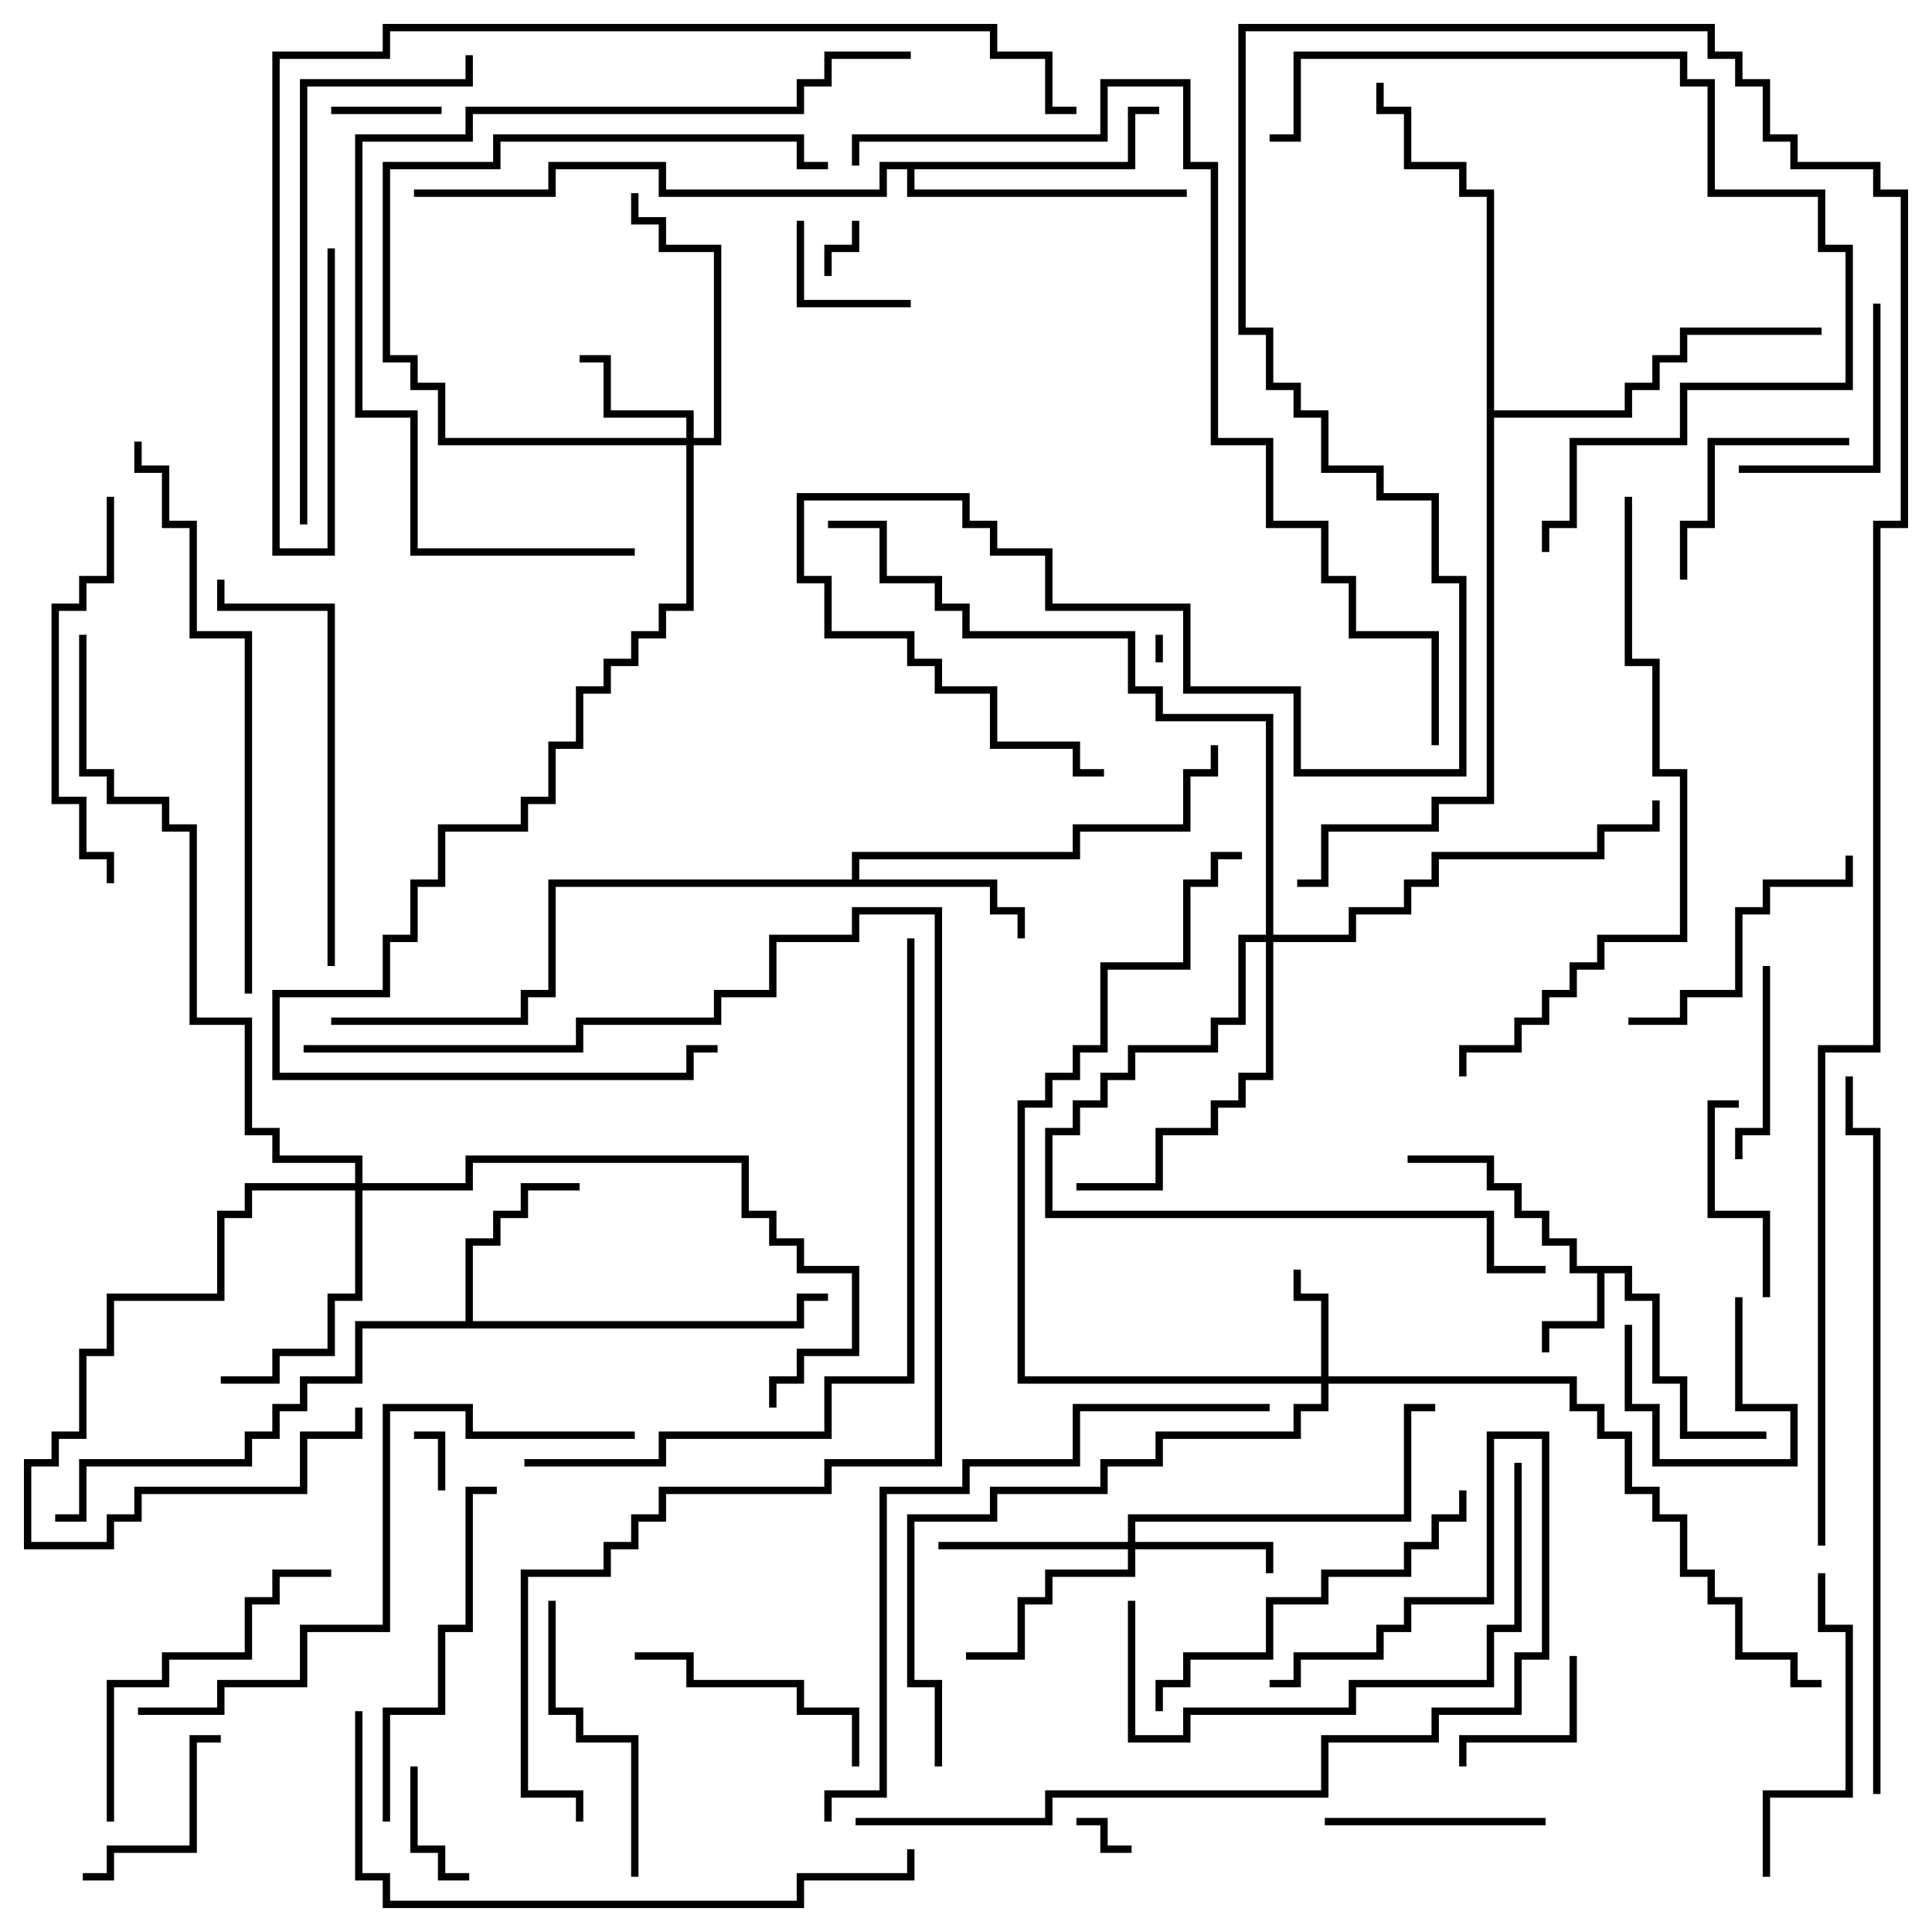 <svg version="1.1" width="105" height="105" xmlns="http://www.w3.org/2000/svg"><path d="M88.7,68.8L88.7,70.3L90.2,70.3L90.2,74.8L91.7,74.8L91.7,77.8L96,77.8L96,78.2L91.3,78.2L91.3,75.2L89.8,75.2L89.8,70.7L88.3,70.7L88.3,69.2L87.2,69.2L87.2,72.2L84.2,72.2L84.2,73.5L83.8,73.5L83.8,71.8L86.8,71.8L86.8,69.2L85.3,69.2L85.3,67.7L83.8,67.7L83.8,66.2L82.3,66.2L82.3,64.7L80.8,64.7L80.8,63.2L76.5,63.2L76.5,62.8L81.2,62.8L81.2,64.3L82.7,64.3L82.7,65.8L84.2,65.8L84.2,67.3L85.7,67.3L85.7,68.8z" stroke="none"/><path d="M46.3,47.8L46.3,46.3L58.3,46.3L58.3,44.8L64.3,44.8L64.3,41.8L65.8,41.8L65.8,40.5L66.2,40.5L66.2,42.2L64.7,42.2L64.7,45.2L58.7,45.2L58.7,46.7L46.7,46.7L46.7,47.8L54.2,47.8L54.2,49.3L55.7,49.3L55.7,51L55.3,51L55.3,49.7L53.8,49.7L53.8,48.2L30.2,48.2L30.2,54.2L28.7,54.2L28.7,55.7L18,55.7L18,55.3L28.3,55.3L28.3,53.8L29.8,53.8L29.8,47.8z" stroke="none"/><path d="M25.3,71.8L25.3,67.3L26.8,67.3L26.8,65.8L28.3,65.8L28.3,64.3L31.5,64.3L31.5,64.7L28.7,64.7L28.7,66.2L27.2,66.2L27.2,67.7L25.7,67.7L25.7,71.8L43.3,71.8L43.3,70.3L45,70.3L45,70.7L43.7,70.7L43.7,72.2L19.7,72.2L19.7,75.2L16.7,75.2L16.7,76.7L15.2,76.7L15.2,78.2L13.7,78.2L13.7,79.7L4.7,79.7L4.7,82.7L3,82.7L3,82.3L4.3,82.3L4.3,79.3L13.3,79.3L13.3,77.8L14.8,77.8L14.8,76.3L16.3,76.3L16.3,74.8L19.3,74.8L19.3,71.8z" stroke="none"/><path d="M61.3,8.8L61.3,5.8L63,5.8L63,6.2L61.7,6.2L61.7,9.2L49.7,9.2L49.7,10.3L64.5,10.3L64.5,10.7L49.3,10.7L49.3,9.2L48.2,9.2L48.2,10.7L35.8,10.7L35.8,9.2L30.2,9.2L30.2,10.7L22.5,10.7L22.5,10.3L29.8,10.3L29.8,8.8L36.2,8.8L36.2,10.3L47.8,10.3L47.8,8.8z" stroke="none"/><path d="M80.8,10.7L79.3,10.7L79.3,9.2L76.3,9.2L76.3,6.2L74.8,6.2L74.8,4.5L75.2,4.5L75.2,5.8L76.7,5.8L76.7,8.8L79.7,8.8L79.7,10.3L81.2,10.3L81.2,22.3L88.3,22.3L88.3,20.8L89.8,20.8L89.8,19.3L91.3,19.3L91.3,17.8L99,17.8L99,18.2L91.7,18.2L91.7,19.7L90.2,19.7L90.2,21.2L88.7,21.2L88.7,22.7L81.2,22.7L81.2,43.7L78.2,43.7L78.2,45.2L72.2,45.2L72.2,48.2L70.5,48.2L70.5,47.8L71.8,47.8L71.8,44.8L77.8,44.8L77.8,43.3L80.8,43.3z" stroke="none"/><path d="M71.8,74.8L71.8,70.7L70.3,70.7L70.3,69L70.7,69L70.7,70.3L72.2,70.3L72.2,74.8L85.7,74.8L85.7,76.3L87.2,76.3L87.2,77.8L88.7,77.8L88.7,80.8L90.2,80.8L90.2,82.3L91.7,82.3L91.7,85.3L93.2,85.3L93.2,86.8L94.7,86.8L94.7,89.8L97.7,89.8L97.7,91.3L99,91.3L99,91.7L97.3,91.7L97.3,90.2L94.3,90.2L94.3,87.2L92.8,87.2L92.8,85.7L91.3,85.7L91.3,82.7L89.8,82.7L89.8,81.2L88.3,81.2L88.3,78.2L86.8,78.2L86.8,76.7L85.3,76.7L85.3,75.2L72.2,75.2L72.2,76.7L70.7,76.7L70.7,78.2L63.2,78.2L63.2,79.7L60.2,79.7L60.2,81.2L54.2,81.2L54.2,82.7L49.7,82.7L49.7,91.3L51.2,91.3L51.2,96L50.8,96L50.8,91.7L49.3,91.7L49.3,82.3L53.8,82.3L53.8,80.8L59.8,80.8L59.8,79.3L62.8,79.3L62.8,77.8L70.3,77.8L70.3,76.3L71.8,76.3L71.8,75.2L55.3,75.2L55.3,59.8L56.8,59.8L56.8,58.3L58.3,58.3L58.3,56.8L59.8,56.8L59.8,52.3L64.3,52.3L64.3,47.8L65.8,47.8L65.8,46.3L67.5,46.3L67.5,46.7L66.2,46.7L66.2,48.2L64.7,48.2L64.7,52.7L60.2,52.7L60.2,57.2L58.7,57.2L58.7,58.7L57.2,58.7L57.2,60.2L55.7,60.2L55.7,74.8z" stroke="none"/><path d="M37.3,23.8L37.3,22.7L32.8,22.7L32.8,19.7L31.5,19.7L31.5,19.3L33.2,19.3L33.2,22.3L37.7,22.3L37.7,23.8L38.8,23.8L38.8,13.7L35.8,13.7L35.8,12.2L34.3,12.2L34.3,10.5L34.7,10.5L34.7,11.8L36.2,11.8L36.2,13.3L39.2,13.3L39.2,24.2L37.7,24.2L37.7,33.2L36.2,33.2L36.2,34.7L34.7,34.7L34.7,36.2L33.2,36.2L33.2,37.7L31.7,37.7L31.7,40.7L30.2,40.7L30.2,43.7L28.7,43.7L28.7,45.2L24.2,45.2L24.2,48.2L22.7,48.2L22.7,51.2L21.2,51.2L21.2,54.2L15.2,54.2L15.2,58.3L37.3,58.3L37.3,56.8L39,56.8L39,57.2L37.7,57.2L37.7,58.7L14.8,58.7L14.8,53.8L20.8,53.8L20.8,50.8L22.3,50.8L22.3,47.8L23.8,47.8L23.8,44.8L28.3,44.8L28.3,43.3L29.8,43.3L29.8,40.3L31.3,40.3L31.3,37.3L32.8,37.3L32.8,35.8L34.3,35.8L34.3,34.3L35.8,34.3L35.8,32.8L37.3,32.8L37.3,24.2L23.8,24.2L23.8,21.2L22.3,21.2L22.3,19.7L20.8,19.7L20.8,8.8L26.8,8.8L26.8,7.3L43.7,7.3L43.7,8.8L45,8.8L45,9.2L43.3,9.2L43.3,7.7L27.2,7.7L27.2,9.2L21.2,9.2L21.2,19.3L22.7,19.3L22.7,20.8L24.2,20.8L24.2,23.8z" stroke="none"/><path d="M61.3,83.8L61.3,82.3L76.3,82.3L76.3,76.3L78,76.3L78,76.7L76.7,76.7L76.7,82.7L61.7,82.7L61.7,83.8L69.2,83.8L69.2,85.5L68.8,85.5L68.8,84.2L61.7,84.2L61.7,85.7L57.2,85.7L57.2,87.2L55.7,87.2L55.7,90.2L52.5,90.2L52.5,89.8L55.3,89.8L55.3,86.8L56.8,86.8L56.8,85.3L61.3,85.3L61.3,84.2L51,84.2L51,83.8z" stroke="none"/><path d="M19.3,64.3L19.3,63.2L14.8,63.2L14.8,61.7L13.3,61.7L13.3,55.7L10.3,55.7L10.3,45.2L8.8,45.2L8.8,43.7L5.8,43.7L5.8,42.2L4.3,42.2L4.3,34.5L4.7,34.5L4.7,41.8L6.2,41.8L6.2,43.3L9.2,43.3L9.2,44.8L10.7,44.8L10.7,55.3L13.7,55.3L13.7,61.3L15.2,61.3L15.2,62.8L19.7,62.8L19.7,64.3L25.3,64.3L25.3,62.8L40.7,62.8L40.7,65.8L42.2,65.8L42.2,67.3L43.7,67.3L43.7,68.8L46.7,68.8L46.7,73.7L43.7,73.7L43.7,75.2L42.2,75.2L42.2,76.5L41.8,76.5L41.8,74.8L43.3,74.8L43.3,73.3L46.3,73.3L46.3,69.2L43.3,69.2L43.3,67.7L41.8,67.7L41.8,66.2L40.3,66.2L40.3,63.2L25.7,63.2L25.7,64.7L19.7,64.7L19.7,70.7L18.2,70.7L18.2,73.7L15.2,73.7L15.2,75.2L12,75.2L12,74.8L14.8,74.8L14.8,73.3L17.8,73.3L17.8,70.3L19.3,70.3L19.3,64.7L13.7,64.7L13.7,66.2L12.2,66.2L12.2,70.7L6.2,70.7L6.2,73.7L4.7,73.7L4.7,78.2L3.2,78.2L3.2,79.7L1.7,79.7L1.7,83.8L5.8,83.8L5.8,82.3L7.3,82.3L7.3,80.8L16.3,80.8L16.3,77.8L19.3,77.8L19.3,76.5L19.7,76.5L19.7,78.2L16.7,78.2L16.7,81.2L7.7,81.2L7.7,82.7L6.2,82.7L6.2,84.2L1.3,84.2L1.3,79.3L2.8,79.3L2.8,77.8L4.3,77.8L4.3,73.3L5.8,73.3L5.8,70.3L11.8,70.3L11.8,65.8L13.3,65.8L13.3,64.3z" stroke="none"/><path d="M68.8,50.8L68.8,39.2L62.8,39.2L62.8,37.7L61.3,37.7L61.3,34.7L52.3,34.7L52.3,33.2L50.8,33.2L50.8,31.7L47.8,31.7L47.8,28.7L45,28.7L45,28.3L48.2,28.3L48.2,31.3L51.2,31.3L51.2,32.8L52.7,32.8L52.7,34.3L61.7,34.3L61.7,37.3L63.2,37.3L63.2,38.8L69.2,38.8L69.2,50.8L73.3,50.8L73.3,49.3L76.3,49.3L76.3,47.8L77.8,47.8L77.8,46.3L86.8,46.3L86.8,44.8L89.8,44.8L89.8,43.5L90.2,43.5L90.2,45.2L87.2,45.2L87.2,46.7L78.2,46.7L78.2,48.2L76.7,48.2L76.7,49.7L73.7,49.7L73.7,51.2L69.2,51.2L69.2,58.7L67.7,58.7L67.7,60.2L66.2,60.2L66.2,61.7L63.2,61.7L63.2,64.7L58.5,64.7L58.5,64.3L62.8,64.3L62.8,61.3L65.8,61.3L65.8,59.8L67.3,59.8L67.3,58.3L68.8,58.3L68.8,51.2L67.7,51.2L67.7,55.7L66.2,55.7L66.2,57.2L61.7,57.2L61.7,58.7L60.2,58.7L60.2,60.2L58.7,60.2L58.7,61.7L57.2,61.7L57.2,65.8L81.2,65.8L81.2,68.8L84,68.8L84,69.2L80.8,69.2L80.8,66.2L56.8,66.2L56.8,61.3L58.3,61.3L58.3,59.8L59.8,59.8L59.8,58.3L61.3,58.3L61.3,56.8L65.8,56.8L65.8,55.3L67.3,55.3L67.3,50.8z" stroke="none"/><path d="M62.8,34.5L63.2,34.5L63.2,36L62.8,36z" stroke="none"/><path d="M45.2,15L44.8,15L44.8,13.3L46.3,13.3L46.3,12L46.7,12L46.7,13.7L45.2,13.7z" stroke="none"/><path d="M24.2,81L23.8,81L23.8,78.2L22.5,78.2L22.5,77.8L24.2,77.8z" stroke="none"/><path d="M58.5,99.2L58.5,98.8L60.2,98.8L60.2,100.3L61.5,100.3L61.5,100.7L59.8,100.7L59.8,99.2z" stroke="none"/><path d="M18,6.2L18,5.8L24,5.8L24,6.2z" stroke="none"/><path d="M88.3,72L88.7,72L88.7,76.3L90.2,76.3L90.2,79.3L97.3,79.3L97.3,76.7L94.3,76.7L94.3,70.5L94.7,70.5L94.7,76.3L97.7,76.3L97.7,79.7L89.8,79.7L89.8,76.7L88.3,76.7z" stroke="none"/><path d="M25.5,101.8L25.5,102.2L23.8,102.2L23.8,100.7L22.3,100.7L22.3,96L22.7,96L22.7,100.3L24.2,100.3L24.2,101.8z" stroke="none"/><path d="M43.3,12L43.7,12L43.7,16.3L49.5,16.3L49.5,16.7L43.3,16.7z" stroke="none"/><path d="M85.3,90L85.7,90L85.7,94.7L79.7,94.7L79.7,96L79.3,96L79.3,94.3L85.3,94.3z" stroke="none"/><path d="M94.7,63L94.3,63L94.3,61.3L95.8,61.3L95.8,52.5L96.2,52.5L96.2,61.7L94.7,61.7z" stroke="none"/><path d="M4.5,102.2L4.5,101.8L5.8,101.8L5.8,100.3L10.3,100.3L10.3,94.3L12,94.3L12,94.7L10.7,94.7L10.7,100.7L6.2,100.7L6.2,102.2z" stroke="none"/><path d="M96.2,70.5L95.8,70.5L95.8,66.2L92.8,66.2L92.8,59.8L94.5,59.8L94.5,60.2L93.2,60.2L93.2,65.8L96.2,65.8z" stroke="none"/><path d="M100.5,23.8L100.5,24.2L93.2,24.2L93.2,28.7L91.7,28.7L91.7,31.5L91.3,31.5L91.3,28.3L92.8,28.3L92.8,23.8z" stroke="none"/><path d="M101.8,16.5L102.2,16.5L102.2,25.7L94.5,25.7L94.5,25.3L101.8,25.3z" stroke="none"/><path d="M72,99.2L72,98.8L84,98.8L84,99.2z" stroke="none"/><path d="M34.5,90.2L34.5,89.8L37.7,89.8L37.7,91.3L43.7,91.3L43.7,92.8L46.7,92.8L46.7,96L46.3,96L46.3,93.2L43.3,93.2L43.3,91.7L37.3,91.7L37.3,90.2z" stroke="none"/><path d="M100.3,46.5L100.7,46.5L100.7,48.2L96.2,48.2L96.2,49.7L94.7,49.7L94.7,54.2L91.7,54.2L91.7,55.7L88.5,55.7L88.5,55.3L91.3,55.3L91.3,53.8L94.3,53.8L94.3,49.3L95.8,49.3L95.8,47.8L100.3,47.8z" stroke="none"/><path d="M29.8,87L30.2,87L30.2,92.8L31.7,92.8L31.7,94.3L34.7,94.3L34.7,102L34.3,102L34.3,94.7L31.3,94.7L31.3,93.2L29.8,93.2z" stroke="none"/><path d="M96.2,102L95.8,102L95.8,97.3L100.3,97.3L100.3,88.7L98.8,88.7L98.8,85.5L99.2,85.5L99.2,88.3L100.7,88.3L100.7,97.7L96.2,97.7z" stroke="none"/><path d="M6.2,99L5.8,99L5.8,91.3L8.8,91.3L8.8,89.8L13.3,89.8L13.3,86.8L14.8,86.8L14.8,85.3L18,85.3L18,85.7L15.2,85.7L15.2,87.2L13.7,87.2L13.7,90.2L9.2,90.2L9.2,91.7L6.2,91.7z" stroke="none"/><path d="M21.2,99L20.8,99L20.8,92.8L23.8,92.8L23.8,88.3L25.3,88.3L25.3,80.8L27,80.8L27,81.2L25.7,81.2L25.7,88.7L24.2,88.7L24.2,93.2L21.2,93.2z" stroke="none"/><path d="M63.2,93L62.8,93L62.8,91.3L64.3,91.3L64.3,89.8L68.8,89.8L68.8,86.8L71.8,86.8L71.8,85.3L76.3,85.3L76.3,83.8L77.8,83.8L77.8,82.3L79.3,82.3L79.3,81L79.7,81L79.7,82.7L78.2,82.7L78.2,84.2L76.7,84.2L76.7,85.7L72.2,85.7L72.2,87.2L69.2,87.2L69.2,90.2L64.7,90.2L64.7,91.7L63.2,91.7z" stroke="none"/><path d="M5.8,27L6.2,27L6.2,31.7L4.7,31.7L4.7,33.2L3.2,33.2L3.2,43.3L4.7,43.3L4.7,46.3L6.2,46.3L6.2,48L5.8,48L5.8,46.7L4.3,46.7L4.3,43.7L2.8,43.7L2.8,32.8L4.3,32.8L4.3,31.3L5.8,31.3z" stroke="none"/><path d="M18.2,52.5L17.8,52.5L17.8,33.2L11.8,33.2L11.8,31.5L12.2,31.5L12.2,32.8L18.2,32.8z" stroke="none"/><path d="M82.3,79.5L82.7,79.5L82.7,88.7L81.2,88.7L81.2,91.7L73.7,91.7L73.7,93.2L64.7,93.2L64.7,94.7L61.3,94.7L61.3,87L61.7,87L61.7,94.3L64.3,94.3L64.3,92.8L73.3,92.8L73.3,91.3L80.8,91.3L80.8,88.3L82.3,88.3z" stroke="none"/><path d="M46.5,99.2L46.5,98.8L56.8,98.8L56.8,97.3L71.8,97.3L71.8,94.3L77.8,94.3L77.8,92.8L82.3,92.8L82.3,89.8L83.8,89.8L83.8,78.2L81.2,78.2L81.2,87.2L76.7,87.2L76.7,88.7L75.2,88.7L75.2,90.2L70.7,90.2L70.7,91.7L69,91.7L69,91.3L70.3,91.3L70.3,89.8L74.8,89.8L74.8,88.3L76.3,88.3L76.3,86.8L80.8,86.8L80.8,77.8L84.2,77.8L84.2,90.2L82.7,90.2L82.7,93.2L78.2,93.2L78.2,94.7L72.2,94.7L72.2,97.7L57.2,97.7L57.2,99.2z" stroke="none"/><path d="M69,7.7L69,7.3L70.3,7.3L70.3,2.8L91.7,2.8L91.7,4.3L93.2,4.3L93.2,10.3L99.2,10.3L99.2,13.3L100.7,13.3L100.7,21.2L91.7,21.2L91.7,24.2L85.7,24.2L85.7,28.7L84.2,28.7L84.2,30L83.8,30L83.8,28.3L85.3,28.3L85.3,23.8L91.3,23.8L91.3,20.8L100.3,20.8L100.3,13.7L98.8,13.7L98.8,10.7L92.8,10.7L92.8,4.7L91.3,4.7L91.3,3.2L70.7,3.2L70.7,7.7z" stroke="none"/><path d="M16.7,28.5L16.3,28.5L16.3,4.3L25.3,4.3L25.3,3L25.7,3L25.7,4.7L16.7,4.7z" stroke="none"/><path d="M13.7,54L13.3,54L13.3,34.7L10.3,34.7L10.3,28.7L8.8,28.7L8.8,25.7L7.3,25.7L7.3,24L7.7,24L7.7,25.3L9.2,25.3L9.2,28.3L10.7,28.3L10.7,34.3L13.7,34.3z" stroke="none"/><path d="M34.5,29.8L34.5,30.2L22.3,30.2L22.3,22.7L19.3,22.7L19.3,7.3L25.3,7.3L25.3,5.8L43.3,5.8L43.3,4.3L44.8,4.3L44.8,2.8L49.5,2.8L49.5,3.2L45.2,3.2L45.2,4.7L43.7,4.7L43.7,6.2L25.7,6.2L25.7,7.7L19.7,7.7L19.7,22.3L22.7,22.3L22.7,29.8z" stroke="none"/><path d="M34.5,77.8L34.5,78.2L25.3,78.2L25.3,76.7L21.2,76.7L21.2,88.7L16.7,88.7L16.7,91.7L12.2,91.7L12.2,93.2L7.5,93.2L7.5,92.8L11.8,92.8L11.8,91.3L16.3,91.3L16.3,88.3L20.8,88.3L20.8,76.3L25.7,76.3L25.7,77.8z" stroke="none"/><path d="M19.3,93L19.7,93L19.7,101.8L21.2,101.8L21.2,103.3L43.3,103.3L43.3,101.8L49.3,101.8L49.3,100.5L49.7,100.5L49.7,102.2L43.7,102.2L43.7,103.7L20.8,103.7L20.8,102.2L19.3,102.2z" stroke="none"/><path d="M88.3,27L88.7,27L88.7,35.8L90.2,35.8L90.2,41.8L91.7,41.8L91.7,51.2L87.2,51.2L87.2,52.7L85.7,52.7L85.7,54.2L84.2,54.2L84.2,55.7L82.7,55.7L82.7,57.2L79.7,57.2L79.7,58.5L79.3,58.5L79.3,56.8L82.3,56.8L82.3,55.3L83.8,55.3L83.8,53.8L85.3,53.8L85.3,52.3L86.8,52.3L86.8,50.8L91.3,50.8L91.3,42.2L89.8,42.2L89.8,36.2L88.3,36.2z" stroke="none"/><path d="M45.2,99L44.8,99L44.8,97.3L47.8,97.3L47.8,80.8L52.3,80.8L52.3,79.3L58.3,79.3L58.3,76.3L69,76.3L69,76.7L58.7,76.7L58.7,79.7L52.7,79.7L52.7,81.2L48.2,81.2L48.2,97.7L45.2,97.7z" stroke="none"/><path d="M49.3,51L49.7,51L49.7,75.2L45.2,75.2L45.2,78.2L36.2,78.2L36.2,79.7L28.5,79.7L28.5,79.3L35.8,79.3L35.8,77.8L44.8,77.8L44.8,74.8L49.3,74.8z" stroke="none"/><path d="M102.2,97.5L101.8,97.5L101.8,61.7L100.3,61.7L100.3,58.5L100.7,58.5L100.7,61.3L102.2,61.3z" stroke="none"/><path d="M17.8,13.5L18.2,13.5L18.2,30.2L14.8,30.2L14.8,2.8L20.8,2.8L20.8,1.3L54.2,1.3L54.2,2.8L57.2,2.8L57.2,5.8L58.5,5.8L58.5,6.2L56.8,6.2L56.8,3.2L53.8,3.2L53.8,1.7L21.2,1.7L21.2,3.2L15.2,3.2L15.2,29.8L17.8,29.8z" stroke="none"/><path d="M46.7,9L46.3,9L46.3,7.3L59.8,7.3L59.8,4.3L64.7,4.3L64.7,8.8L66.2,8.8L66.2,23.8L69.2,23.8L69.2,28.3L72.2,28.3L72.2,31.3L73.7,31.3L73.7,34.3L78.2,34.3L78.2,40.5L77.8,40.5L77.8,34.7L73.3,34.7L73.3,31.7L71.8,31.7L71.8,28.7L68.8,28.7L68.8,24.2L65.8,24.2L65.8,9.2L64.3,9.2L64.3,4.7L60.2,4.7L60.2,7.7L46.7,7.7z" stroke="none"/><path d="M16.5,57.2L16.5,56.8L31.3,56.8L31.3,55.3L38.8,55.3L38.8,53.8L41.8,53.8L41.8,50.8L46.3,50.8L46.3,49.3L51.2,49.3L51.2,79.7L45.2,79.7L45.2,81.2L36.2,81.2L36.2,82.7L34.7,82.7L34.7,84.2L33.2,84.2L33.2,85.7L28.7,85.7L28.7,97.3L31.7,97.3L31.7,99L31.3,99L31.3,97.7L28.3,97.7L28.3,85.3L32.8,85.3L32.8,83.8L34.3,83.8L34.3,82.3L35.8,82.3L35.8,80.8L44.8,80.8L44.8,79.3L50.8,79.3L50.8,49.7L46.7,49.7L46.7,51.2L42.2,51.2L42.2,54.2L39.2,54.2L39.2,55.7L31.7,55.7L31.7,57.2z" stroke="none"/><path d="M99.2,84L98.8,84L98.8,56.8L101.8,56.8L101.8,28.3L103.3,28.3L103.3,10.7L101.8,10.7L101.8,9.2L97.3,9.2L97.3,7.7L95.8,7.7L95.8,4.7L94.3,4.7L94.3,3.2L92.8,3.2L92.8,1.7L67.7,1.7L67.7,17.8L69.2,17.8L69.2,20.8L70.7,20.8L70.7,22.3L72.2,22.3L72.2,25.3L75.2,25.3L75.2,26.8L78.2,26.8L78.2,31.3L79.7,31.3L79.7,42.2L70.3,42.2L70.3,37.7L64.3,37.7L64.3,33.2L56.8,33.2L56.8,30.2L53.8,30.2L53.8,28.7L52.3,28.7L52.3,27.2L43.7,27.2L43.7,31.3L45.2,31.3L45.2,34.3L49.7,34.3L49.7,35.8L51.2,35.8L51.2,37.3L54.2,37.3L54.2,40.3L58.7,40.3L58.7,41.8L60,41.8L60,42.2L58.3,42.2L58.3,40.7L53.8,40.7L53.8,37.7L50.8,37.7L50.8,36.2L49.3,36.2L49.3,34.7L44.8,34.7L44.8,31.7L43.3,31.7L43.3,26.8L52.7,26.8L52.7,28.3L54.2,28.3L54.2,29.8L57.2,29.8L57.2,32.8L64.7,32.8L64.7,37.3L70.7,37.3L70.7,41.8L79.3,41.8L79.3,31.7L77.8,31.7L77.8,27.2L74.8,27.2L74.8,25.7L71.8,25.7L71.8,22.7L70.3,22.7L70.3,21.2L68.8,21.2L68.8,18.2L67.3,18.2L67.3,1.3L93.2,1.3L93.2,2.8L94.7,2.8L94.7,4.3L96.2,4.3L96.2,7.3L97.7,7.3L97.7,8.8L102.2,8.8L102.2,10.3L103.7,10.3L103.7,28.7L102.2,28.7L102.2,57.2L99.2,57.2z" stroke="none"/></svg>